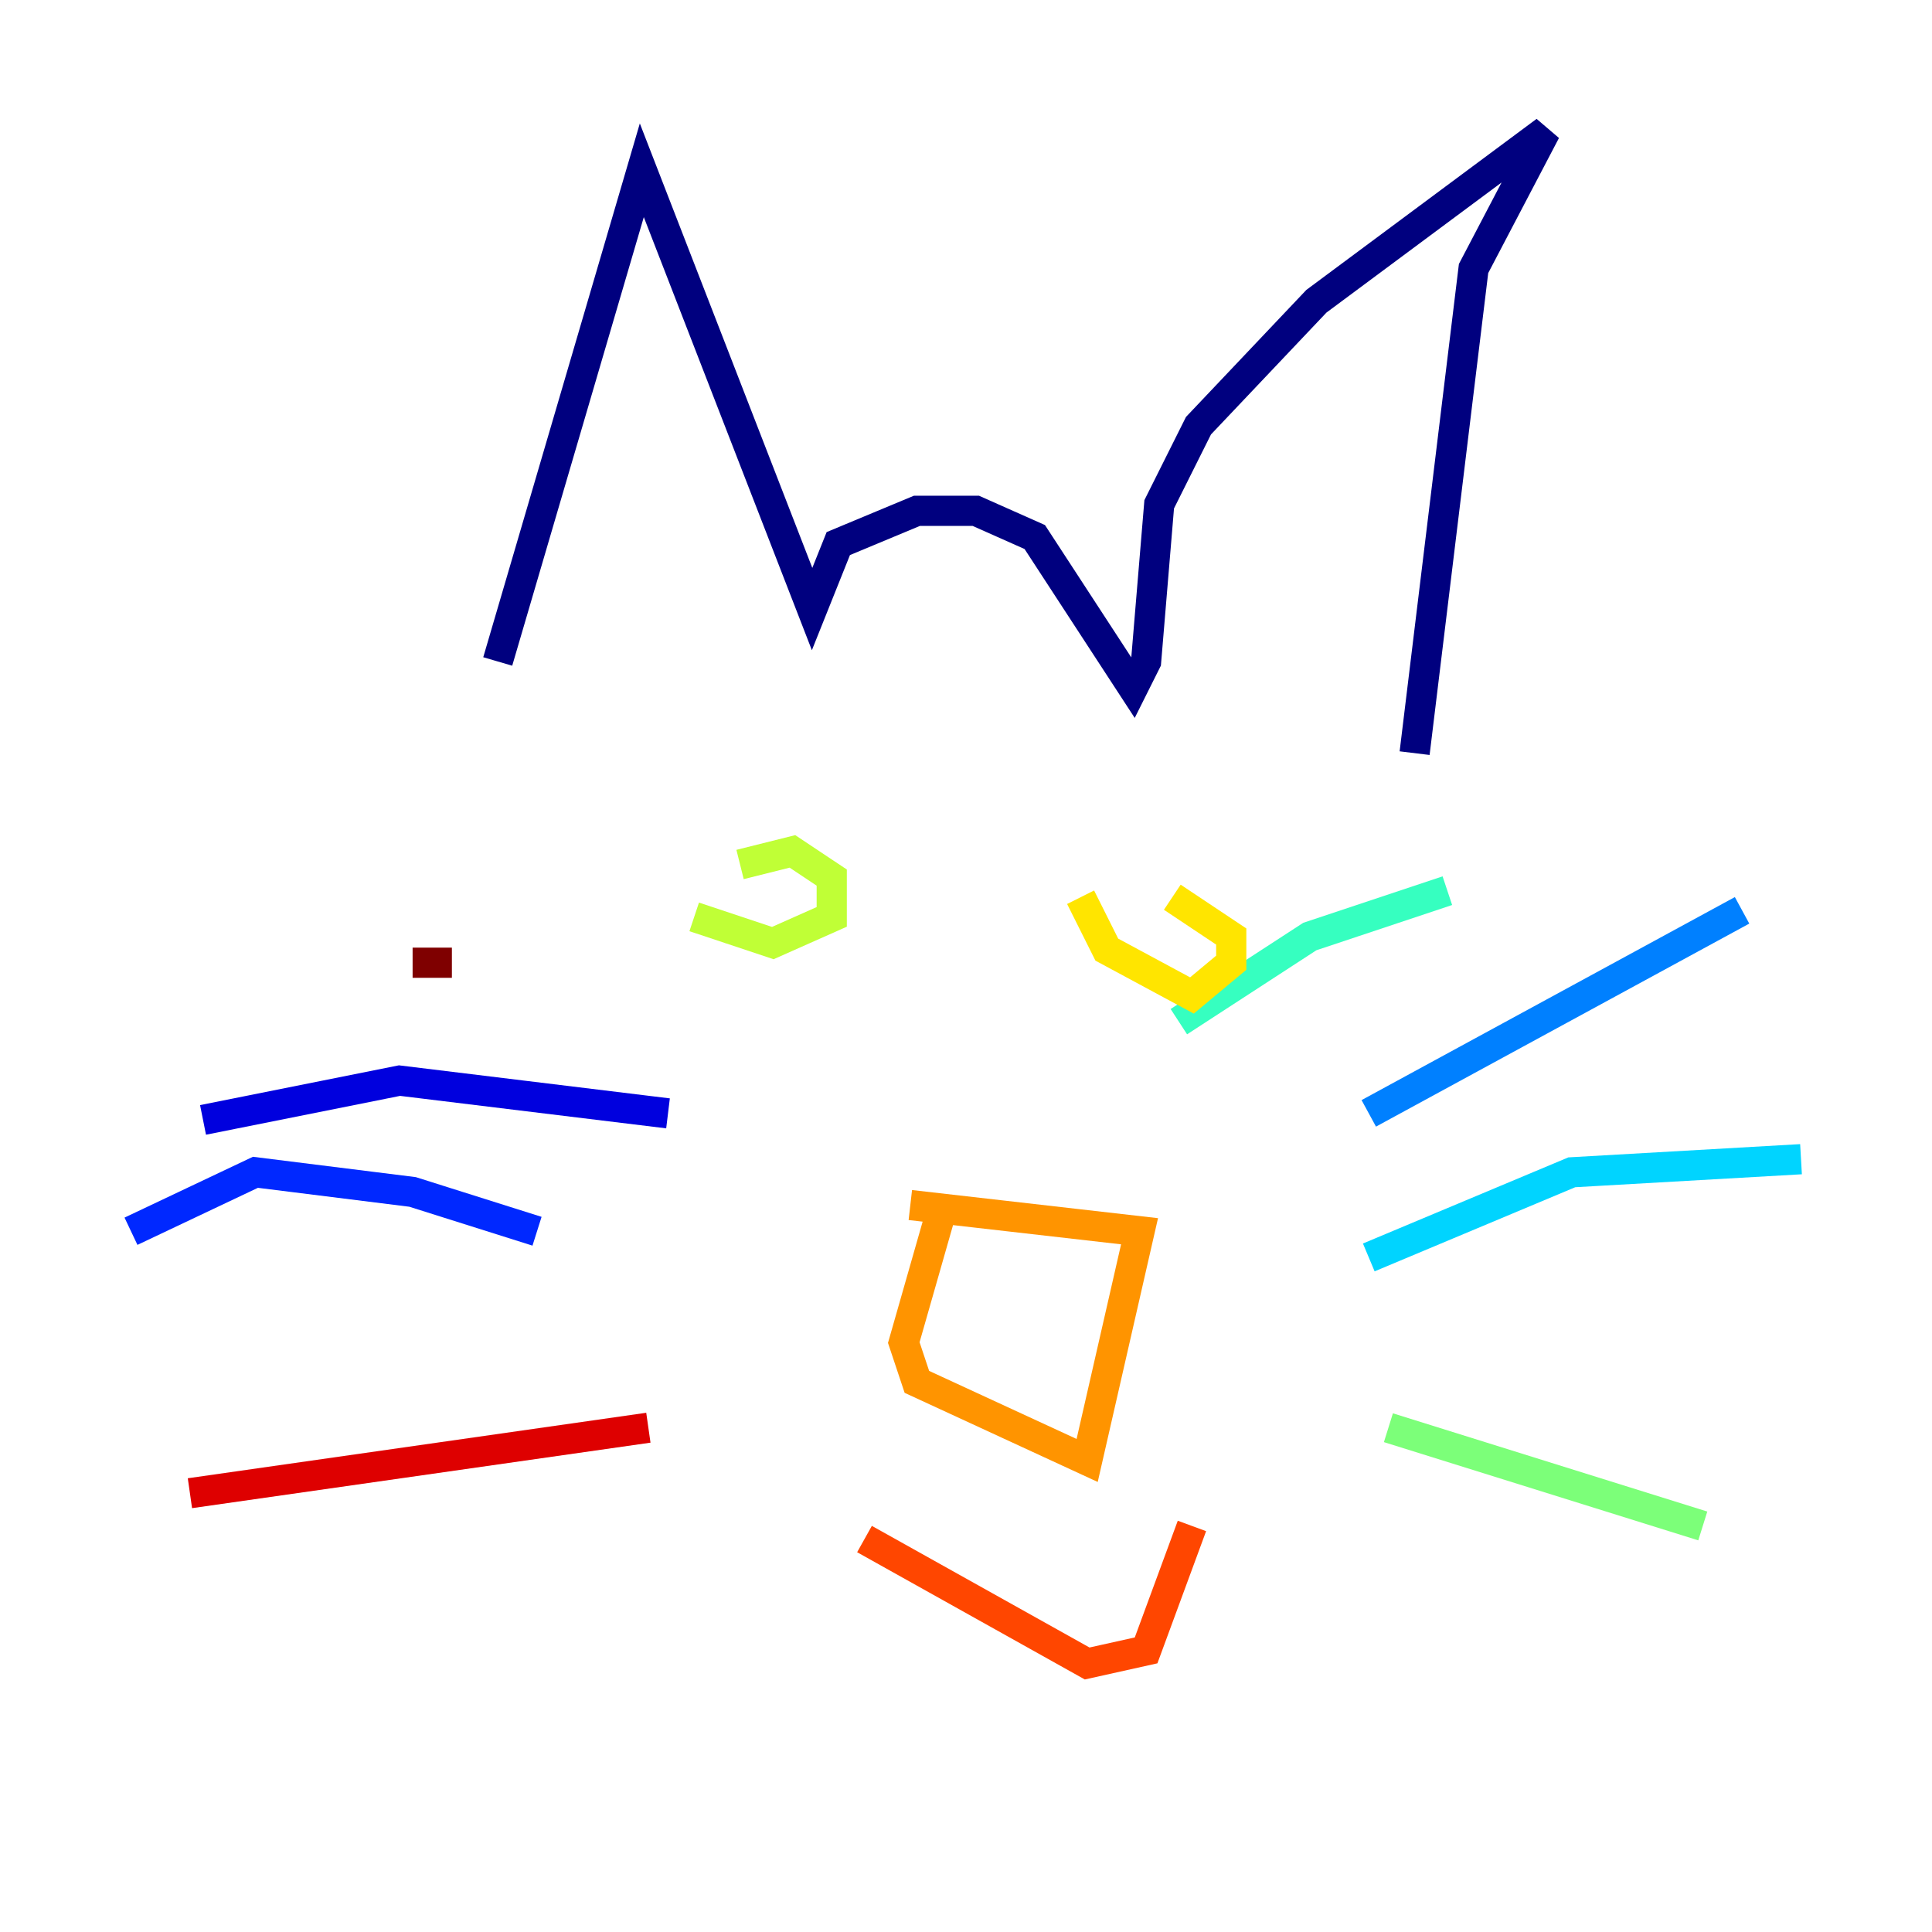 <?xml version="1.0" encoding="utf-8" ?>
<svg baseProfile="tiny" height="128" version="1.2" viewBox="0,0,128,128" width="128" xmlns="http://www.w3.org/2000/svg" xmlns:ev="http://www.w3.org/2001/xml-events" xmlns:xlink="http://www.w3.org/1999/xlink"><defs /><polyline fill="none" points="32.976,43.824 42.522,11.281 53.803,40.352 55.539,36.014 60.746,33.844 64.651,33.844 68.556,35.58 75.064,45.559 75.932,43.824 76.8,33.41 79.403,28.203 87.214,19.959 102.4,8.678 97.627,17.79 93.722,49.898" stroke="#00007f" stroke-width="2" /><polyline fill="none" points="44.258,73.763 26.468,71.593 13.451,74.197" stroke="#0000de" stroke-width="2" /><polyline fill="none" points="35.58,81.573 27.336,78.969 16.922,77.668 8.678,81.573" stroke="#0028ff" stroke-width="2" /><polyline fill="none" points="90.685,73.763 115.417,60.312" stroke="#0080ff" stroke-width="2" /><polyline fill="none" points="90.685,83.308 104.136,77.668 119.322,76.8" stroke="#00d4ff" stroke-width="2" /><polyline fill="none" points="78.102,67.688 86.78,62.047 95.891,59.01" stroke="#36ffc0" stroke-width="2" /><polyline fill="none" points="91.986,94.59 112.814,101.098" stroke="#7cff79" stroke-width="2" /><polyline fill="none" points="45.993,60.746 51.2,62.481 55.105,60.746 55.105,58.142 52.502,56.407 49.031,57.275" stroke="#c0ff36" stroke-width="2" /><polyline fill="none" points="71.593,59.444 73.329,62.915 78.969,65.953 81.573,63.783 81.573,62.047 77.668,59.444" stroke="#ffe500" stroke-width="2" /><polyline fill="none" points="60.312,79.837 75.498,81.573 72.027,96.759 60.746,91.552 59.878,88.949 62.481,79.837" stroke="#ff9400" stroke-width="2" /><polyline fill="none" points="57.275,101.966 72.027,110.21 75.932,109.342 78.969,101.098" stroke="#ff4600" stroke-width="2" /><polyline fill="none" points="42.956,94.59 12.583,98.929" stroke="#de0000" stroke-width="2" /><polyline fill="none" points="29.939,63.783 27.336,63.783" stroke="#7f0000" stroke-width="2" /></svg>